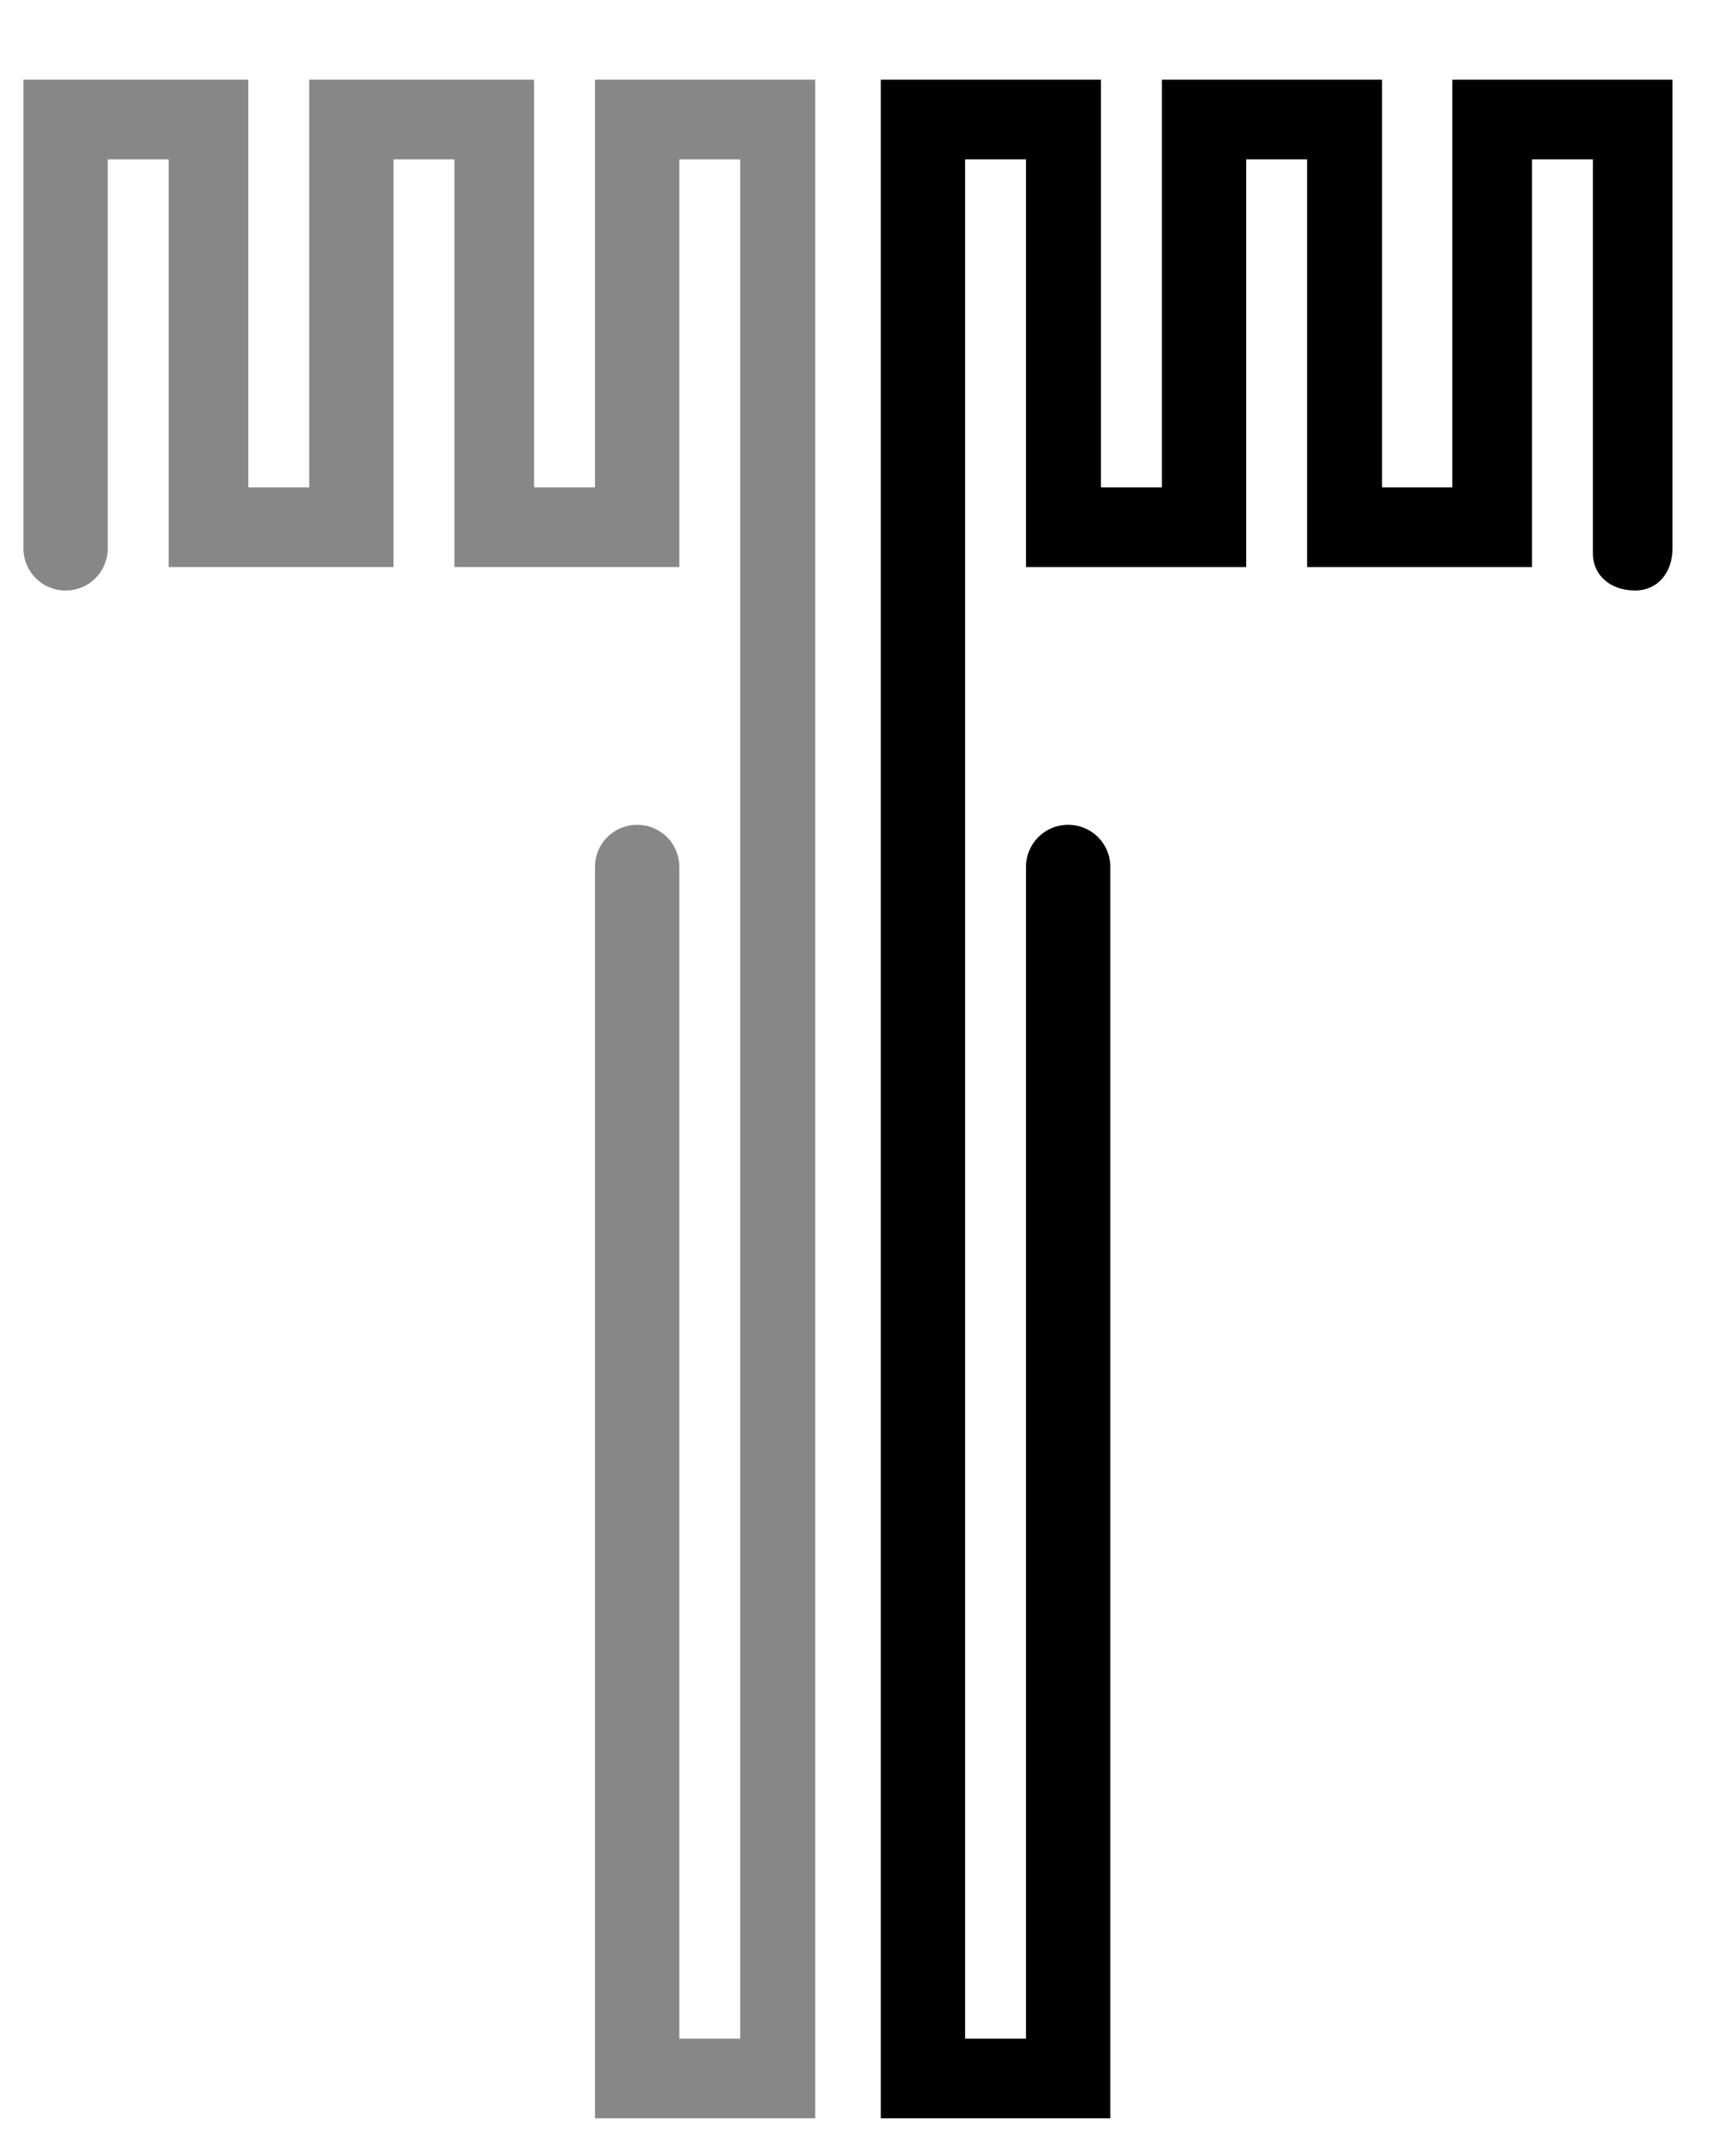 <?xml version="1.0" encoding="utf-8"?>
<!-- Generator: Adobe Illustrator 22.0.0, SVG Export Plug-In . SVG Version: 6.00 Build 0)  -->
<svg version="1.1" id="Layer_1" xmlns="http://www.w3.org/2000/svg" xmlns:xlink="http://www.w3.org/1999/xlink" x="0px" y="0px"
	 viewBox="0 0 36.5 46" style="enable-background:new 0 0 36.5 46;" xml:space="preserve">
<style type="text/css">
	.st0{opacity:0.47;}
</style>
<title>logo</title>
<g>
	<g class="st0">
		<path d="M17.5,45.2h-4.8V18.5c0-0.5,0.4-0.9,0.9-0.9c0.5,0,0.9,0.4,0.9,0.9c0,0,0,0,0,0v25h1.3V3.4h-1.3v8.7H9.7V3.4H8.4v8.7H3.6
			V3.4H2.3v8.3c0,0.5-0.4,0.9-0.9,0.9s-0.9-0.4-0.9-0.9v-10h4.8v8.7h1.3V1.7h4.8v8.7h1.3V1.7h4.7V45.2z"/>
	</g>
	<path d="M23.6,45.2h-4.8V1.7h4.7v8.7h1.3V1.7h4.7v8.7H31V1.7h4.7v10c0,0.5-0.3,0.9-0.8,0.9c-0.5,0-0.9-0.3-0.9-0.8c0,0,0-0.1,0-0.1
		V3.4h-1.3v8.7h-4.8V3.4h-1.3v8.7h-4.7V3.4h-1.3v40.1h1.3v-25c0-0.5,0.4-0.9,0.9-0.9c0.5,0,0.9,0.4,0.9,0.9V45.2z"/>
</g>
</svg>
